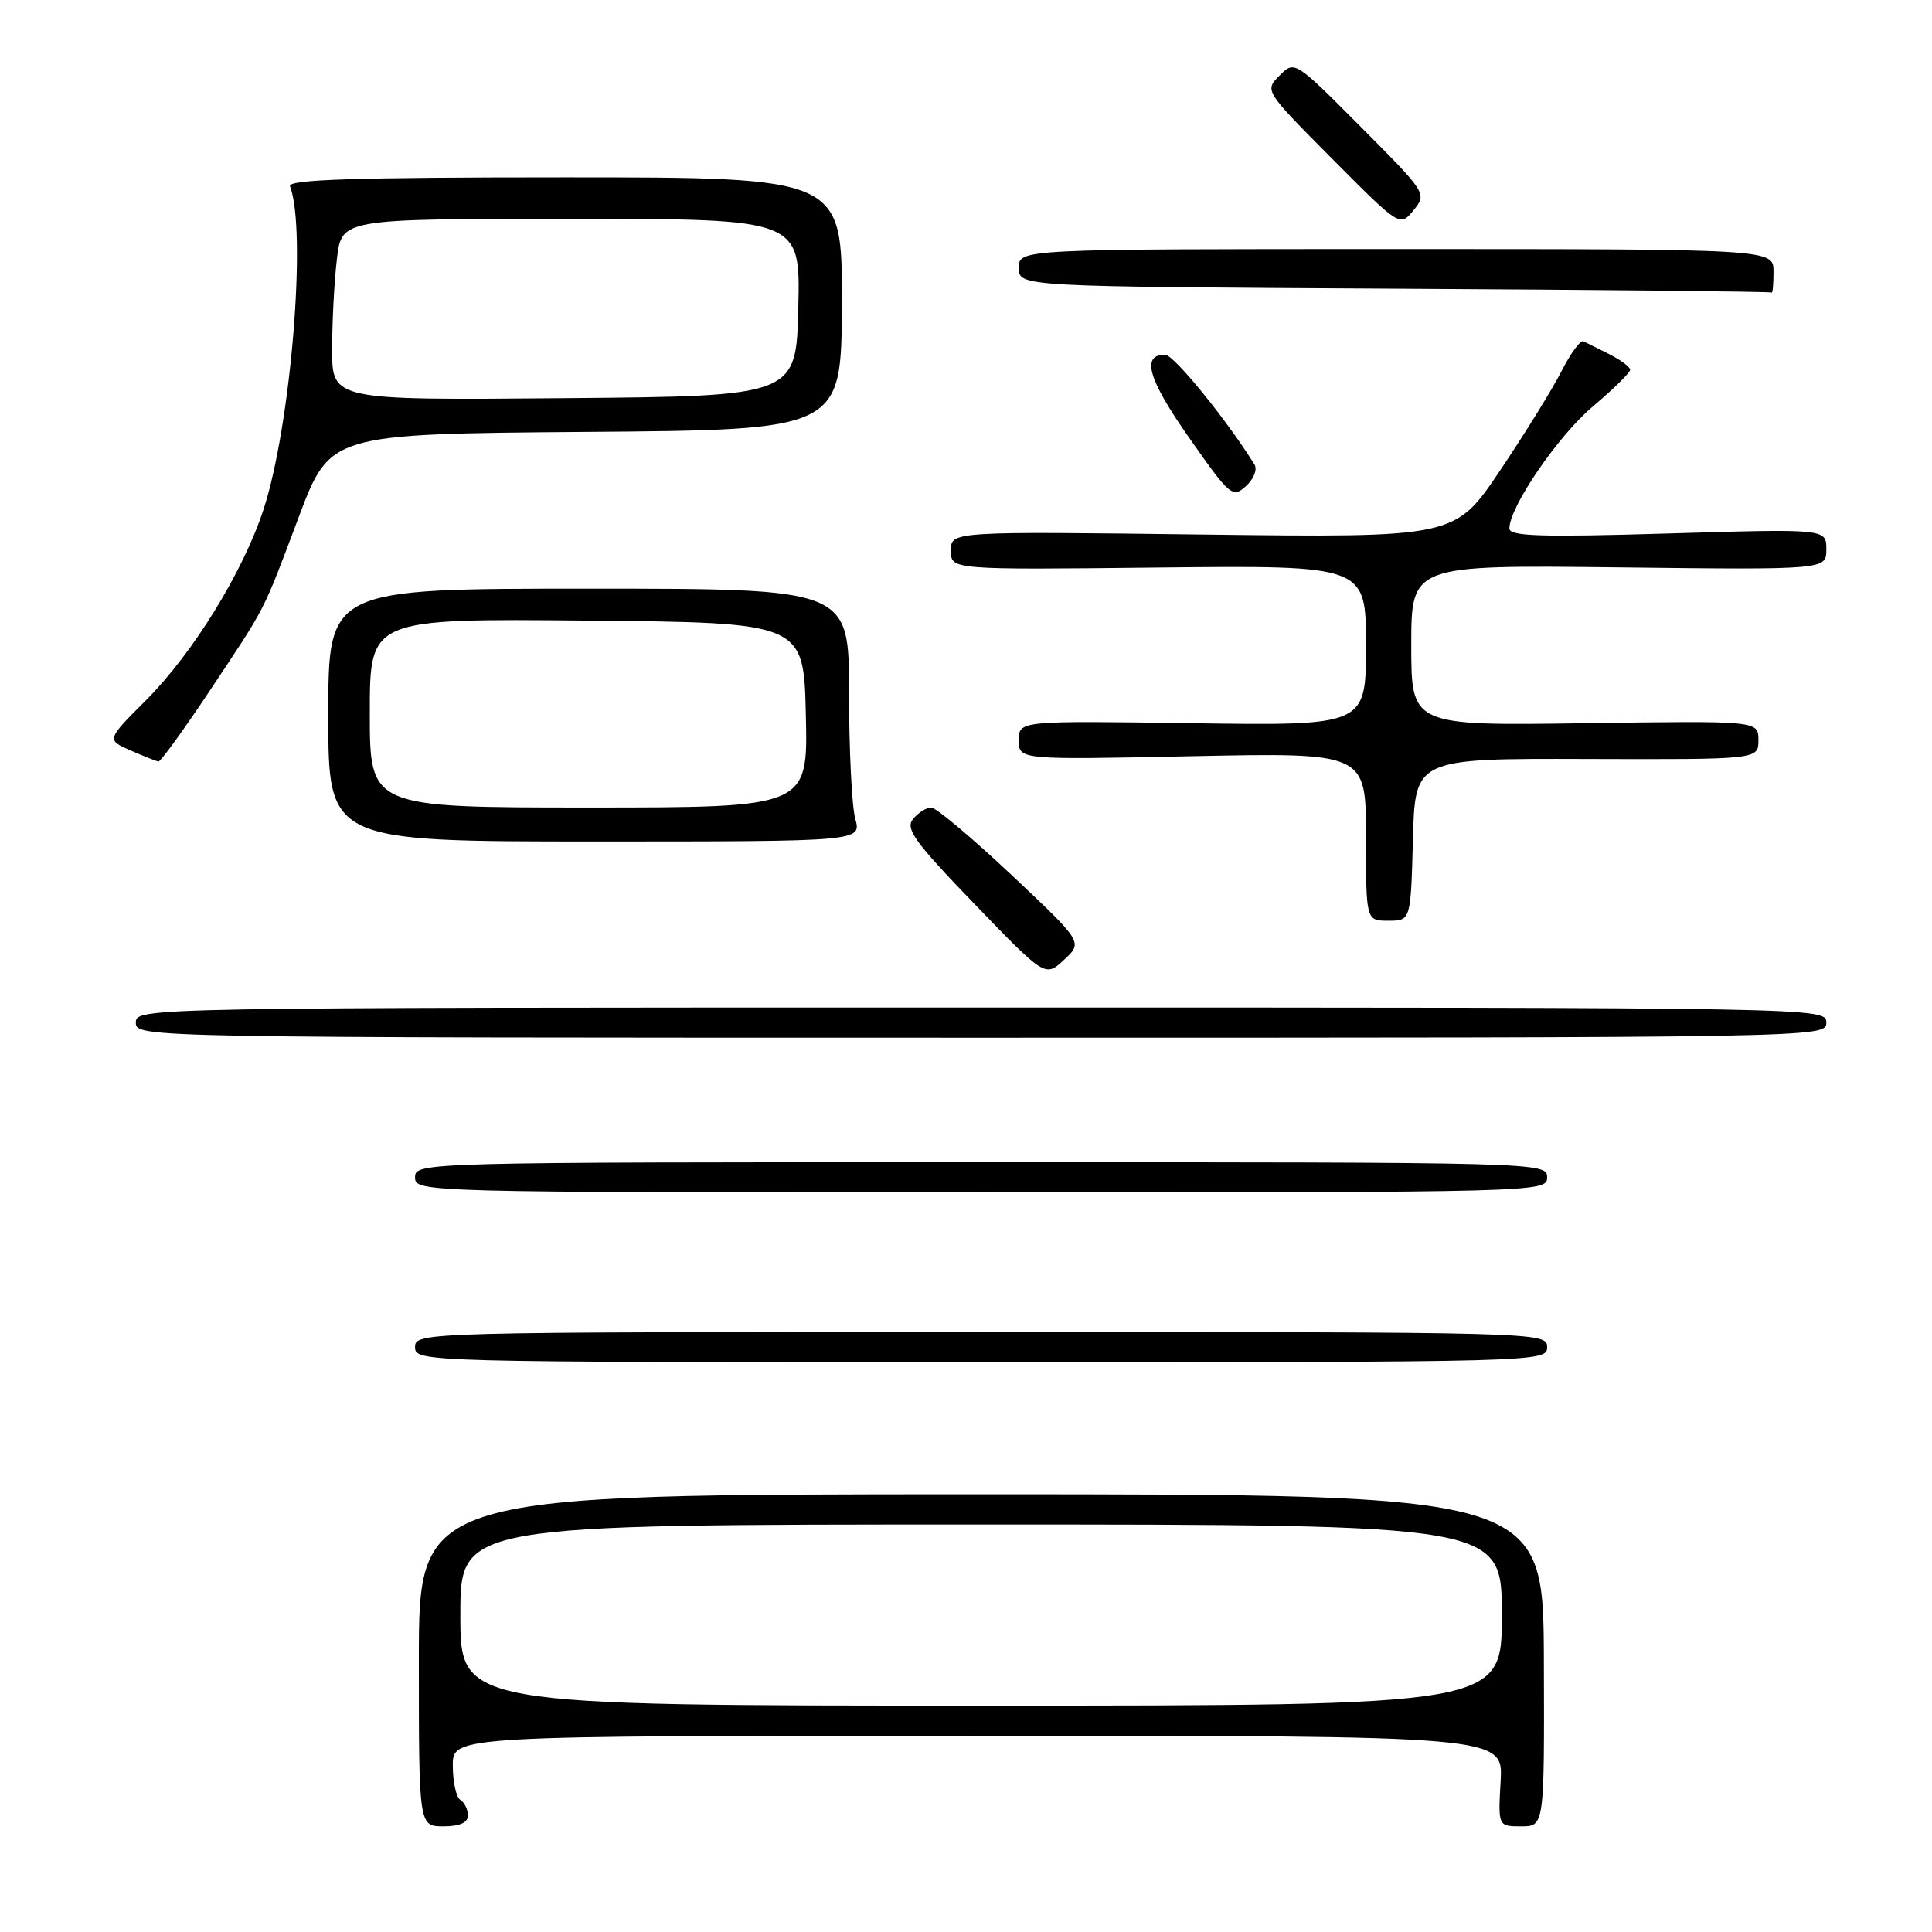<?xml version="1.0" encoding="UTF-8" standalone="no"?>
<!DOCTYPE svg PUBLIC "-//W3C//DTD SVG 1.1//EN" "http://www.w3.org/Graphics/SVG/1.1/DTD/svg11.dtd" >
<svg xmlns="http://www.w3.org/2000/svg" xmlns:xlink="http://www.w3.org/1999/xlink" version="1.1" viewBox="0 0 256 256">
 <g >
 <path fill="currentColor"
d=" M 62.00 240.56 C 62.00 239.77 61.55 238.84 61.00 238.50 C 60.45 238.16 60.00 236.11 60.00 233.94 C 60.00 230.00 60.00 230.00 129.59 230.00 C 199.18 230.00 199.18 230.00 198.84 236.00 C 198.50 242.00 198.50 242.00 201.57 242.00 C 204.64 242.00 204.64 242.00 204.57 220.00 C 204.50 198.00 204.50 198.00 130.00 198.00 C 55.50 198.00 55.50 198.00 55.50 220.00 C 55.50 241.99 55.50 241.99 58.75 242.00 C 60.91 242.00 62.00 241.52 62.00 240.56 Z  M 205.00 178.50 C 205.00 176.52 204.33 176.50 130.00 176.50 C 55.67 176.50 55.00 176.52 55.00 178.50 C 55.00 180.48 55.67 180.50 130.00 180.50 C 204.33 180.50 205.00 180.48 205.00 178.50 Z  M 205.00 156.00 C 205.00 154.02 204.33 154.00 130.00 154.00 C 55.67 154.00 55.00 154.02 55.00 156.00 C 55.00 157.98 55.67 158.00 130.00 158.00 C 204.33 158.00 205.00 157.98 205.00 156.00 Z  M 242.00 135.50 C 242.00 133.51 241.33 133.50 130.00 133.50 C 18.67 133.50 18.00 133.51 18.00 135.50 C 18.00 137.49 18.67 137.50 130.00 137.50 C 241.33 137.50 242.00 137.49 242.00 135.50 Z  M 134.01 115.92 C 128.80 111.02 124.02 107.00 123.39 107.00 C 122.76 107.00 121.68 107.68 120.99 108.52 C 119.92 109.80 121.17 111.54 129.11 119.77 C 138.50 129.50 138.50 129.50 141.00 127.17 C 143.50 124.85 143.50 124.85 134.01 115.92 Z  M 187.22 111.25 C 187.50 100.50 187.50 100.50 210.25 100.57 C 233.00 100.64 233.00 100.64 233.00 98.07 C 233.00 95.50 233.00 95.50 210.00 95.83 C 187.00 96.16 187.00 96.16 187.00 85.51 C 187.00 74.86 187.00 74.86 214.50 75.18 C 242.00 75.50 242.00 75.50 242.00 72.78 C 242.00 70.06 242.00 70.06 221.00 70.69 C 204.22 71.19 200.00 71.06 200.00 70.03 C 200.00 67.17 206.45 57.74 211.08 53.84 C 213.78 51.56 216.00 49.38 216.00 49.00 C 216.00 48.63 214.76 47.70 213.25 46.94 C 211.74 46.18 210.19 45.41 209.80 45.22 C 209.42 45.03 208.12 46.81 206.91 49.18 C 205.70 51.56 202.03 57.49 198.75 62.37 C 192.78 71.24 192.78 71.24 159.39 70.83 C 126.00 70.41 126.00 70.41 126.00 72.96 C 126.00 75.50 126.00 75.50 153.50 75.20 C 181.00 74.91 181.00 74.91 181.00 85.54 C 181.00 96.16 181.00 96.16 158.00 95.83 C 135.00 95.50 135.00 95.50 135.00 98.09 C 135.00 100.68 135.00 100.68 158.00 100.20 C 181.00 99.73 181.00 99.73 181.00 110.86 C 181.00 122.00 181.00 122.00 183.97 122.00 C 186.93 122.00 186.93 122.00 187.22 111.25 Z  M 113.33 108.50 C 112.87 106.85 112.50 99.31 112.50 91.75 C 112.50 78.00 112.50 78.00 78.00 78.00 C 43.50 78.00 43.50 78.00 43.50 94.75 C 43.50 111.50 43.50 111.50 78.83 111.50 C 114.15 111.50 114.15 111.50 113.33 108.50 Z  M 27.65 91.74 C 35.43 80.04 34.72 81.42 39.59 68.50 C 43.74 57.50 43.74 57.50 77.62 57.23 C 111.50 56.97 111.50 56.97 111.55 40.23 C 111.60 23.50 111.60 23.50 74.79 23.50 C 46.93 23.50 38.09 23.79 38.43 24.68 C 40.67 30.52 38.56 56.28 34.94 67.44 C 32.25 75.71 25.59 86.53 19.36 92.77 C 14.10 98.03 14.10 98.03 17.30 99.44 C 19.06 100.21 20.73 100.87 21.00 100.90 C 21.27 100.94 24.27 96.81 27.65 91.74 Z  M 166.23 61.56 C 162.57 55.65 155.54 47.00 154.38 47.00 C 151.19 47.00 152.12 50.23 157.54 57.97 C 162.98 65.73 163.32 66.02 165.09 64.42 C 166.12 63.49 166.63 62.21 166.23 61.56 Z  M 235.00 36.00 C 235.00 33.00 235.00 33.00 185.00 33.00 C 135.00 33.00 135.00 33.00 135.00 35.49 C 135.00 37.98 135.00 37.98 184.75 38.25 C 212.11 38.40 234.61 38.63 234.75 38.76 C 234.89 38.89 235.00 37.65 235.00 36.00 Z  M 180.33 16.83 C 171.55 8.01 171.55 8.01 169.55 10.01 C 167.55 12.01 167.55 12.01 176.52 21.04 C 185.50 30.07 185.50 30.07 187.30 27.86 C 189.09 25.66 189.05 25.59 180.33 16.83 Z  M 61.00 214.00 C 61.00 202.00 61.00 202.00 130.00 202.00 C 199.00 202.00 199.00 202.00 199.00 214.00 C 199.00 226.00 199.00 226.00 130.00 226.00 C 61.00 226.00 61.00 226.00 61.00 214.00 Z  M 49.00 94.48 C 49.00 81.97 49.00 81.97 77.75 82.23 C 106.50 82.50 106.50 82.50 106.78 94.75 C 107.06 107.00 107.06 107.00 78.03 107.00 C 49.00 107.00 49.00 107.00 49.00 94.48 Z  M 44.01 46.26 C 44.01 42.54 44.30 37.14 44.65 34.25 C 45.28 29.00 45.28 29.00 75.67 29.00 C 106.06 29.00 106.06 29.00 105.78 40.75 C 105.50 52.50 105.50 52.50 74.75 52.76 C 44.00 53.03 44.00 53.03 44.01 46.26 Z "/>
</g>
</svg>